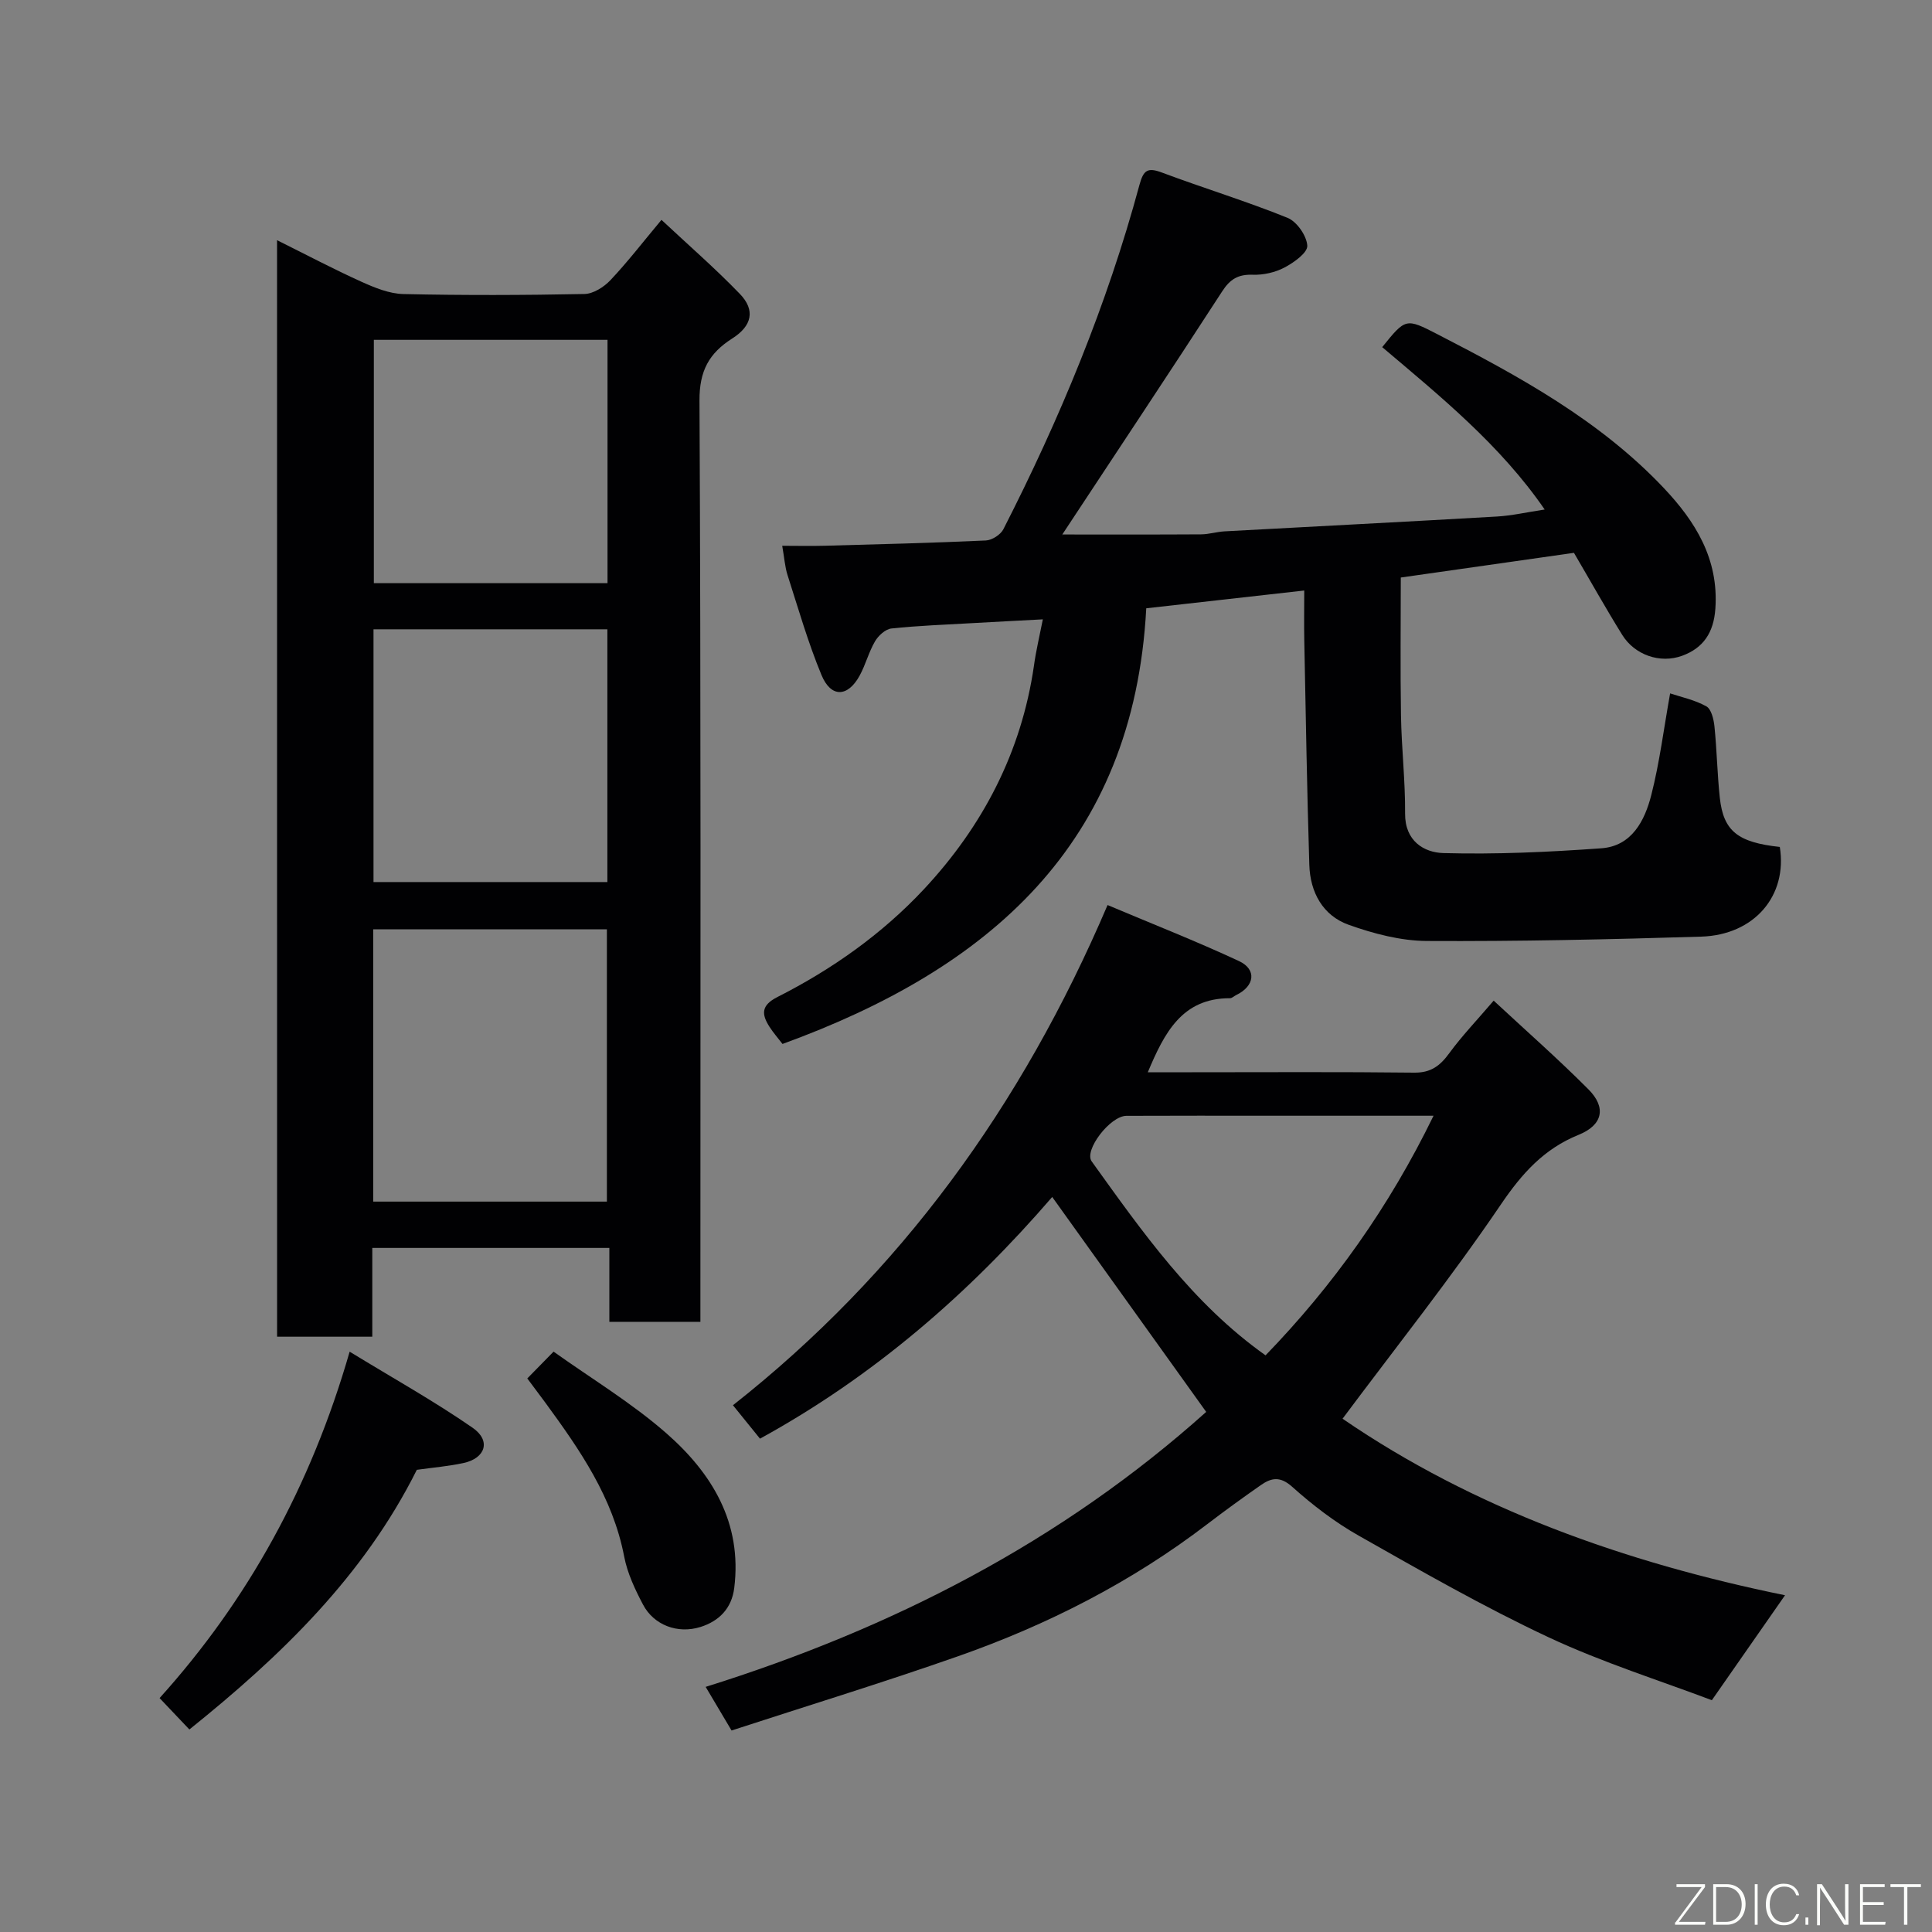 <svg enable-background="new 0 0 400 400" viewBox="0 0 400 400" xmlns="http://www.w3.org/2000/svg"><rect x="0" y="0" width="400" height="400" fill="#808080" stroke="none"/><path d="m215.91 128.23c-5.09.27-9.82.51-14.55.78-5.6.32-11.22.52-16.79 1.11-1.24.13-2.71 1.47-3.4 2.65-1.31 2.23-1.95 4.84-3.19 7.11-2.45 4.48-5.93 4.62-7.89-.1-2.79-6.72-4.81-13.78-7.04-20.72-.54-1.68-.65-3.5-1.1-6.06 3.08 0 5.97.07 8.87-.01 11.1-.3 22.2-.58 33.29-1.09 1.27-.06 3.06-1.2 3.63-2.33 11.66-22.84 21.46-46.45 28.16-71.25.84-3.1 1.67-3.72 4.68-2.59 8.63 3.23 17.46 5.92 25.99 9.37 1.93.78 3.97 3.71 4.09 5.77.08 1.45-2.77 3.49-4.71 4.51-1.94 1.03-4.39 1.58-6.59 1.5-3.01-.1-4.69.91-6.33 3.46-10.91 16.83-22.03 33.53-33.06 50.27-.16.24-.17.58-.03.05 9.44 0 19.09.03 28.73-.03 1.62-.01 3.24-.53 4.87-.62 18.8-1.03 37.6-1.98 56.4-3.07 3.09-.18 6.16-.89 9.87-1.45-9.18-13.34-21.54-23.38-33.64-33.62 4.84-5.99 4.88-6.05 11.4-2.69 16.93 8.72 33.65 17.84 46.91 31.87 6.5 6.88 11.38 14.64 10.67 24.94-.34 5.03-2.53 8.18-6.85 9.77-4.65 1.71-9.88-.21-12.42-4.29-3.44-5.53-6.62-11.23-10.01-17.01-11.69 1.67-23.48 3.35-35.85 5.11 0 9.38-.12 18.99.04 28.6.11 6.76.9 13.52.85 20.27-.05 5.69 3.92 8.07 7.93 8.18 10.88.3 21.82-.21 32.69-.99 6.32-.45 9-5.72 10.35-11.02 1.73-6.78 2.59-13.77 3.9-21.05 2.22.74 5.07 1.33 7.5 2.68 1.03.57 1.53 2.69 1.68 4.16.5 4.91.58 9.87 1.11 14.78.75 6.9 3.73 9.23 12.42 10.17 1.62 10.08-5.24 18.23-16.29 18.57-18.92.58-37.85 1-56.78.9-5.42-.03-11.03-1.51-16.19-3.35-5.38-1.92-7.98-6.77-8.15-12.41-.48-15.42-.73-30.86-1.04-46.29-.07-3.47-.01-6.95-.01-10.51-11.1 1.25-21.79 2.45-32.71 3.68-2.61 49-32.73 74.71-75.31 90.2-.96-1.25-1.92-2.34-2.69-3.54-1.66-2.6-1.79-4.44 1.64-6.18 11.33-5.74 21.68-13.06 30.35-22.34 12.18-13.06 20.17-28.38 22.76-46.26.41-3.04 1.14-6.04 1.84-9.59z" fill="#010103"/><path d="m57.36 49.73c6.1 3.03 11.71 6 17.49 8.61 2.73 1.23 5.74 2.47 8.66 2.54 12.49.28 25 .24 37.49-.01 1.84-.04 4.04-1.44 5.38-2.86 3.59-3.81 6.8-7.98 10.57-12.49 5.53 5.18 11.12 10.03 16.24 15.34 3.23 3.35 2.52 6.61-1.59 9.22-4.79 3.05-6.81 6.68-6.78 12.85.31 61.49.19 122.99.19 184.49v6.25c-6.37 0-12.42 0-18.85 0 0-5.05 0-9.99 0-15.3-16.42 0-32.47 0-49.08 0v18.38c-6.81 0-13.08 0-19.71 0-.01-75.41-.01-150.81-.01-227.02zm68.29 199.05c0-19.1 0-37.81 0-56.38-16.4 0-32.44 0-48.38 0v56.38zm.1-118.49c-16.29 0-32.32 0-48.42 0v52.33h48.42c0-17.64 0-34.89 0-52.33zm.03-59.93c-16.45 0-32.48 0-48.38 0v50.38h48.38c0-16.86 0-33.45 0-50.38z" fill="#010103"/><path d="m249.73 292.32c-10.46-14.61-20.99-29.31-31.88-44.5-17.15 19.88-36.83 37.05-60.5 50.04-1.66-2.05-3.37-4.16-5.6-6.92 34.58-27.25 59.74-61.82 77.56-103.56 9.31 3.93 18.39 7.49 27.21 11.6 3.74 1.74 3.24 5.2-.57 7.03-.44.21-.87.66-1.3.66-9.92-.02-13.58 7.16-17.01 15.33h9.16c15.33 0 30.67-.1 46 .08 3.46.04 5.36-1.43 7.26-4.03 2.6-3.56 5.67-6.76 9.19-10.88 6.71 6.24 13.38 12.1 19.62 18.37 3.77 3.78 2.95 7.4-2.03 9.41-7.21 2.92-11.75 8.02-16.11 14.44-10.28 15.15-21.71 29.52-32.77 44.34 27.11 18.59 58.42 29.77 91.61 36.55-4.86 6.97-9.69 13.9-15.15 21.73-10.68-4.05-22.62-7.79-33.85-13.05-13.41-6.29-26.32-13.69-39.23-21-4.94-2.79-9.56-6.33-13.8-10.13-2.5-2.24-4.32-1.87-6.49-.36-3.75 2.62-7.46 5.3-11.09 8.08-15.7 12.01-33.1 20.87-51.66 27.38-15.45 5.42-31.13 10.23-46.84 15.35-1.99-3.35-3.62-6.1-5.36-9.03 38.6-12.09 73.64-30.06 103.63-56.93zm47.07-61.32c-11.65 0-22.63 0-33.62 0-9.99 0-19.98-.03-29.97.02-3.37.02-8.83 7.15-7.19 9.43 10.51 14.62 20.85 29.42 36 40.16 13.95-14.41 25.58-30.69 34.78-49.61z" fill="#010103"/><path d="m86.3 304.31c-11.02 22.05-28.21 38.6-47.09 53.76-2.03-2.14-3.93-4.14-6.17-6.5 18.21-20.19 31.31-43.81 39.35-71.72 8.99 5.5 17.5 10.24 25.47 15.76 3.85 2.67 2.65 6.31-1.89 7.29-3.03.66-6.14.92-9.67 1.41z" fill="#010103"/><path d="m109.17 285.39c1.79-1.83 3.42-3.49 5.44-5.55 7.88 5.62 16.17 10.61 23.34 16.89 9.45 8.28 15.74 18.55 14.07 32.02-.53 4.29-3.18 6.89-6.97 8.09-4.78 1.51-9.7-.41-11.91-4.61-1.66-3.14-3.25-6.51-3.91-9.96-2.35-12.27-9.19-22.11-16.32-31.86-1.23-1.67-2.48-3.32-3.74-5.02z" fill="#010103"/><g fill="#fbfcfa"><path d="m346.9 398 5.4-7.3h-5.2v-.6h5.9v.6l-5.4 7.2h5.5l-.1.6h-6.2v-.5z"/><path d="m354.7 390.1h2.8c2.3 0 3.9 1.6 3.9 4.1s-1.6 4.3-3.9 4.3h-2.8zm.6 7.8h2c2.2 0 3.3-1.6 3.3-3.6 0-1.8-1-3.6-3.3-3.6h-2z"/><path d="m363.9 390.1v8.4h-.6v-8.4h1.6z"/><path d="m372.5 396.3c-.4 1.3-1.4 2.3-3.2 2.3-2.4 0-3.7-1.9-3.7-4.3 0-2.3 1.2-4.3 3.7-4.3 1.8 0 2.9 1 3.2 2.4h-.6c-.4-1.1-1.1-1.8-2.5-1.8-2.1 0-3 1.9-3 3.7s.9 3.7 3 3.7c1.4 0 2.1-.7 2.5-1.7z"/><path d="m373.8 398.5v-1.5h.6v1.5z"/><path d="m376.2 398.5v-8.4h1c1.3 2 4.4 6.7 4.9 7.6-.1-1.2-.1-2.4-.1-3.8v-3.8h.7v8.4h-.9c-1.2-1.9-4.4-6.8-5-7.7.1 1.1 0 2.3 0 3.9v3.9h-.6z"/><path d="m390 394.4h-4.3v3.5h4.7l-.1.6h-5.2v-8.4h5.1v.6h-4.5v3.1h4.3z"/><path d="m394.2 390.7h-2.8v-.6h6.3v.6h-2.8v7.8h-.7z"/></g></svg>
